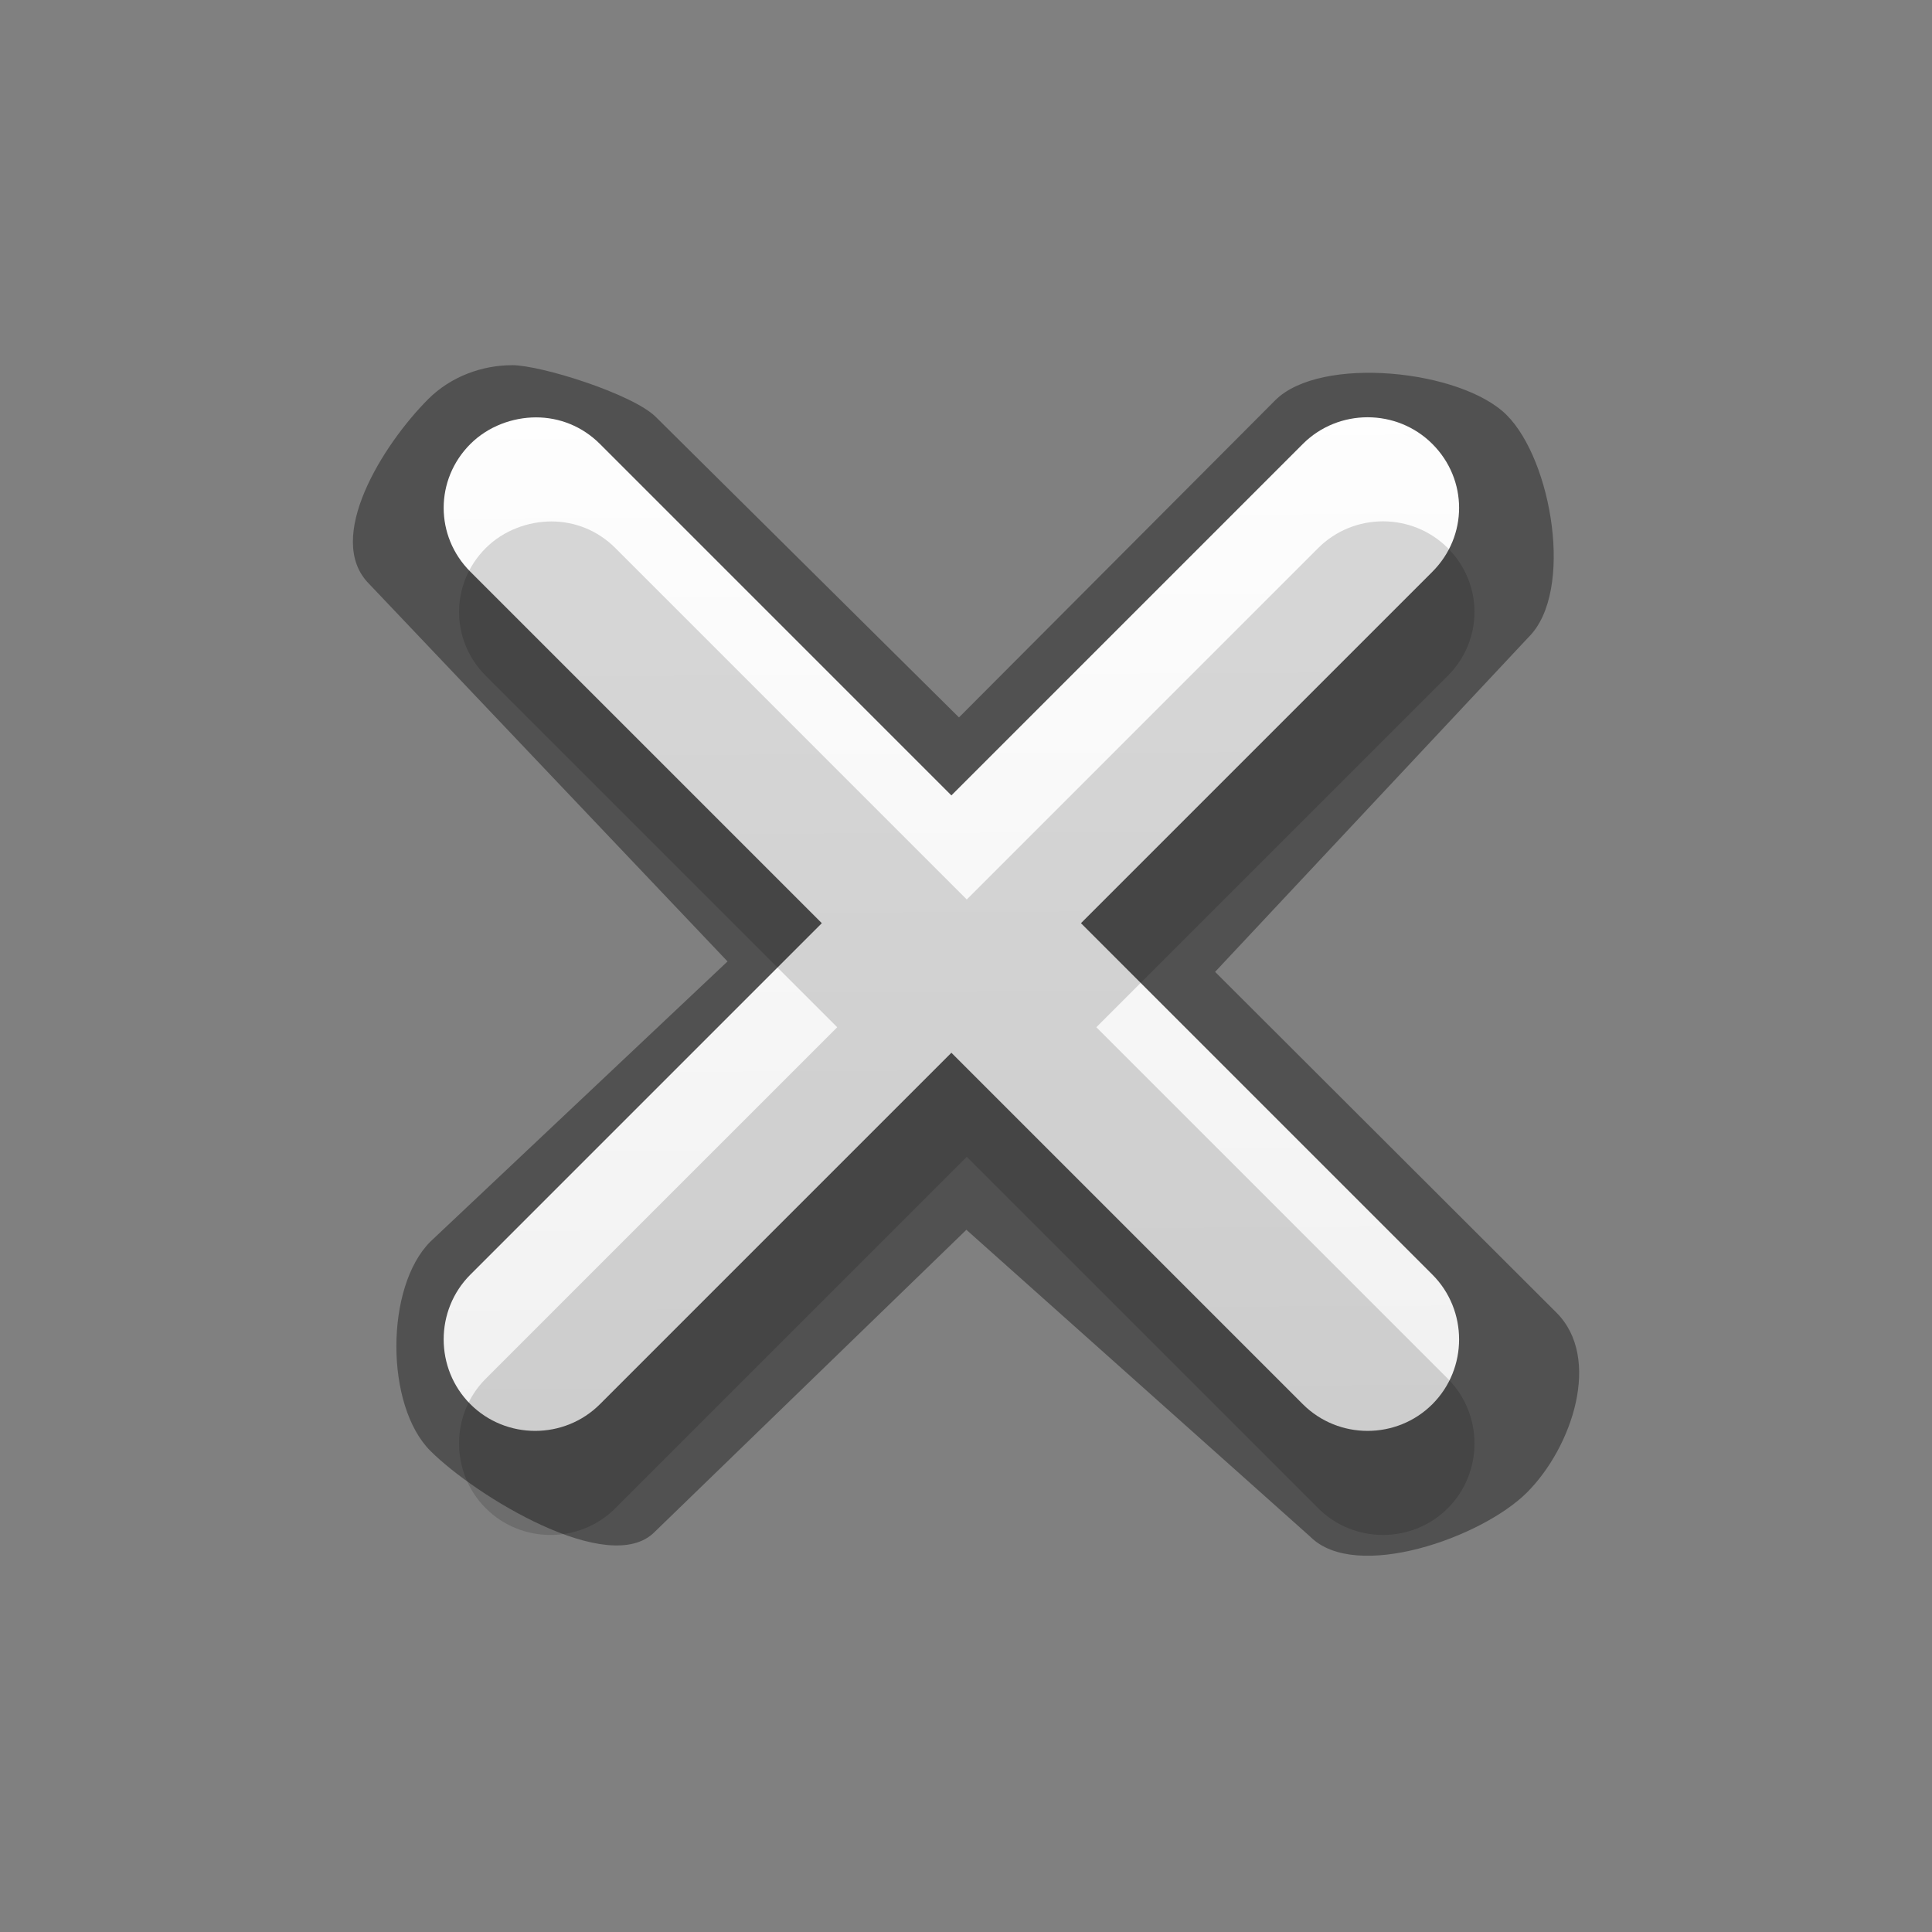 <?xml version="1.0" encoding="UTF-8" standalone="no"?>
<!-- Created with Inkscape (http://www.inkscape.org/) -->

<svg
   xmlns:dc="http://purl.org/dc/elements/1.1/"
   xmlns:cc="http://creativecommons.org/ns#"
   xmlns:rdf="http://www.w3.org/1999/02/22-rdf-syntax-ns#"
   xmlns:svg="http://www.w3.org/2000/svg"
   xmlns="http://www.w3.org/2000/svg"
   xmlns:xlink="http://www.w3.org/1999/xlink"
   xmlns:sodipodi="http://sodipodi.sourceforge.net/DTD/sodipodi-0.dtd"
   xmlns:inkscape="http://www.inkscape.org/namespaces/inkscape"
   width="30"
   height="30"
   id="svg3712"
   version="1.1"
   inkscape:version="0.48.0 r9654"
   sodipodi:docname="close.svg">
  <rect width="100%" height="100%" fill="#808080" stroke="none"/>
  <defs
     id="defs3714">
    <linearGradient
       id="linearGradient4431">
      <stop
         style="stop-color:#ffffff;stop-opacity:1;"
         offset="0"
         id="stop4433" />
      <stop
         style="stop-color:#f0f0f0;stop-opacity:1;"
         offset="1"
         id="stop4435" />
    </linearGradient>
    <linearGradient
       id="linearGradient4026">
      <stop
         id="stop4028"
         offset="0"
         style="stop-color:#ffffff;stop-opacity:1;" />
      <stop
         style="stop-color:#ffff02;stop-opacity:0.556;"
         offset="0.643"
         id="stop4030" />
      <stop
         id="stop4032"
         offset="1"
         style="stop-color:#ffff00;stop-opacity:0.624;" />
    </linearGradient>
    <linearGradient
       id="linearGradient3644">
      <stop
         style="stop-color:#040400;stop-opacity:0.632;"
         offset="0"
         id="stop3646" />
      <stop
         id="stop3650"
         offset="0.605"
         style="stop-color:#000000;stop-opacity:0.487" />
      <stop
         style="stop-color:#ffffff;stop-opacity:0;"
         offset="1"
         id="stop3648" />
    </linearGradient>
    <linearGradient
       id="linearGradient3616">
      <stop
         style="stop-color:#ffffff;stop-opacity:1;"
         offset="0"
         id="stop3618" />
      <stop
         id="stop3626"
         offset="0.791"
         style="stop-color:#f1ebef;stop-opacity:1;" />
      <stop
         style="stop-color:#bcb8ba;stop-opacity:1;"
         offset="1"
         id="stop3620" />
    </linearGradient>
    <inkscape:perspective
       sodipodi:type="inkscape:persp3d"
       inkscape:vp_x="0 : 526.18109 : 1"
       inkscape:vp_y="0 : 1000 : 0"
       inkscape:vp_z="744.09448 : 526.18109 : 1"
       inkscape:persp3d-origin="372.04724 : 350.78739 : 1"
       id="perspective3720" />
    <inkscape:perspective
       id="perspective3730"
       inkscape:persp3d-origin="0.5 : 0.33333333 : 1"
       inkscape:vp_z="1 : 0.5 : 1"
       inkscape:vp_y="0 : 1000 : 0"
       inkscape:vp_x="0 : 0.5 : 1"
       sodipodi:type="inkscape:persp3d" />
    <linearGradient
       id="linearGradient3658">
      <stop
         style="stop-color:#eaf12a;stop-opacity:1;"
         offset="0"
         id="stop3660" />
      <stop
         id="stop3666"
         offset="0.505"
         style="stop-color:#ef1422;stop-opacity:0.537;" />
      <stop
         style="stop-color:#d00000;stop-opacity:0.478;"
         offset="1"
         id="stop3662" />
    </linearGradient>
    <radialGradient
       inkscape:collect="always"
       xlink:href="#linearGradient3616"
       id="radialGradient3624"
       cx="13.635"
       cy="1029.082"
       fx="13.635"
       fy="1029.082"
       r="12.841"
       gradientTransform="matrix(1.501,-0.18,0.09,0.748,-98.884,261.436)"
       gradientUnits="userSpaceOnUse" />
    <radialGradient
       inkscape:collect="always"
       xlink:href="#linearGradient3644"
       id="radialGradient3636"
       cx="14.873"
       cy="22.373"
       fx="14.873"
       fy="22.373"
       r="11.539"
       gradientTransform="matrix(1.53,-0.004,-0.005,0.261,-5.955,1038.49)"
       gradientUnits="userSpaceOnUse" />
    <inkscape:perspective
       id="perspective3732"
       inkscape:persp3d-origin="0.5 : 0.33333333 : 1"
       inkscape:vp_z="1 : 0.5 : 1"
       inkscape:vp_y="0 : 1000 : 0"
       inkscape:vp_x="0 : 0.5 : 1"
       sodipodi:type="inkscape:persp3d" />
    <linearGradient
       inkscape:collect="always"
       xlink:href="#linearGradient3658-1"
       id="linearGradient3664"
       x1="14.918"
       y1="1048.589"
       x2="15.023"
       y2="1032.509"
       gradientUnits="userSpaceOnUse"
       gradientTransform="matrix(-1.183,0.016,-0.015,-1.065,53.661,2147.142)" />
    <linearGradient
       id="linearGradient3658-1">
      <stop
         style="stop-color:#eaf12a;stop-opacity:1;"
         offset="0"
         id="stop3660-8" />
      <stop
         id="stop3666-5"
         offset="0.79"
         style="stop-color:#00c822;stop-opacity:0.416;" />
      <stop
         style="stop-color:#00ce00;stop-opacity:0.248;"
         offset="1"
         id="stop3662-5" />
    </linearGradient>
    <inkscape:perspective
       id="perspective3775"
       inkscape:persp3d-origin="0.5 : 0.33333333 : 1"
       inkscape:vp_z="1 : 0.5 : 1"
       inkscape:vp_y="0 : 1000 : 0"
       inkscape:vp_x="0 : 0.5 : 1"
       sodipodi:type="inkscape:persp3d" />
    <linearGradient
       inkscape:collect="always"
       xlink:href="#linearGradient3658-1-8"
       id="linearGradient3664-1"
       x1="14.909"
       y1="1031.877"
       x2="15.345"
       y2="1049.943"
       gradientUnits="userSpaceOnUse"
       gradientTransform="matrix(1,0,0,0.9,29.023,98.121)" />
    <linearGradient
       id="linearGradient3658-1-8">
      <stop
         style="stop-color:#eaf12a;stop-opacity:1;"
         offset="0"
         id="stop3660-8-4" />
      <stop
         id="stop3666-5-3"
         offset="0.505"
         style="stop-color:#00c822;stop-opacity:1;" />
      <stop
         style="stop-color:#00ce00;stop-opacity:1;"
         offset="1"
         id="stop3662-5-3" />
    </linearGradient>
    <inkscape:perspective
       id="perspective3775-3"
       inkscape:persp3d-origin="0.5 : 0.33333333 : 1"
       inkscape:vp_z="1 : 0.5 : 1"
       inkscape:vp_y="0 : 1000 : 0"
       inkscape:vp_x="0 : 0.5 : 1"
       sodipodi:type="inkscape:persp3d" />
    <linearGradient
       inkscape:collect="always"
       xlink:href="#linearGradient3658-1-7"
       id="linearGradient3664-4"
       x1="14.909"
       y1="1031.877"
       x2="15.345"
       y2="1049.943"
       gradientUnits="userSpaceOnUse"
       gradientTransform="matrix(1,0,0,0.9,29.023,98.121)" />
    <linearGradient
       id="linearGradient3658-1-7">
      <stop
         style="stop-color:#eaf12a;stop-opacity:1;"
         offset="0"
         id="stop3660-8-8" />
      <stop
         id="stop3666-5-1"
         offset="0.505"
         style="stop-color:#00c822;stop-opacity:1;" />
      <stop
         style="stop-color:#00ce00;stop-opacity:1;"
         offset="1"
         id="stop3662-5-35" />
    </linearGradient>
    <inkscape:perspective
       id="perspective4569"
       inkscape:persp3d-origin="0.5 : 0.33333333 : 1"
       inkscape:vp_z="1 : 0.5 : 1"
       inkscape:vp_y="0 : 1000 : 0"
       inkscape:vp_x="0 : 0.5 : 1"
       sodipodi:type="inkscape:persp3d" />
    <linearGradient
       inkscape:collect="always"
       xlink:href="#linearGradient3658-1-73"
       id="linearGradient3664-0"
       x1="14.909"
       y1="1031.877"
       x2="15.345"
       y2="1049.943"
       gradientUnits="userSpaceOnUse"
       gradientTransform="matrix(1,0,0,0.9,29.023,97.994)" />
    <linearGradient
       id="linearGradient3658-1-73">
      <stop
         style="stop-color:#eaf12a;stop-opacity:1;"
         offset="0"
         id="stop3660-8-41" />
      <stop
         id="stop3666-5-6"
         offset="0.505"
         style="stop-color:#00c822;stop-opacity:1;" />
      <stop
         style="stop-color:#00ce00;stop-opacity:1;"
         offset="1"
         id="stop3662-5-1" />
    </linearGradient>
    <linearGradient
       y2="1049.943"
       x2="15.345"
       y1="1031.877"
       x1="14.909"
       gradientTransform="matrix(1,0,0,0.9,41.102,101.557)"
       gradientUnits="userSpaceOnUse"
       id="linearGradient4579"
       xlink:href="#linearGradient3658-1-73"
       inkscape:collect="always" />
    <inkscape:perspective
       id="perspective4610"
       inkscape:persp3d-origin="0.5 : 0.33333333 : 1"
       inkscape:vp_z="1 : 0.5 : 1"
       inkscape:vp_y="0 : 1000 : 0"
       inkscape:vp_x="0 : 0.5 : 1"
       sodipodi:type="inkscape:persp3d" />
    <linearGradient
       inkscape:collect="always"
       xlink:href="#linearGradient3658-1-5"
       id="linearGradient3664-2"
       x1="14.909"
       y1="1031.877"
       x2="15.345"
       y2="1049.943"
       gradientUnits="userSpaceOnUse"
       gradientTransform="matrix(1,0,0,0.9,29.023,97.994)" />
    <linearGradient
       id="linearGradient3658-1-5">
      <stop
         style="stop-color:#eaf12a;stop-opacity:1;"
         offset="0"
         id="stop3660-8-9" />
      <stop
         id="stop3666-5-4"
         offset="0.505"
         style="stop-color:#00c822;stop-opacity:1;" />
      <stop
         style="stop-color:#00ce00;stop-opacity:1;"
         offset="1"
         id="stop3662-5-4" />
    </linearGradient>
    <linearGradient
       y2="1049.943"
       x2="15.345"
       y1="1031.877"
       x1="14.909"
       gradientTransform="matrix(1,0,0,0.9,37.543,106.769)"
       gradientUnits="userSpaceOnUse"
       id="linearGradient4620"
       xlink:href="#linearGradient3658-1-5"
       inkscape:collect="always" />
    <inkscape:perspective
       id="perspective4651"
       inkscape:persp3d-origin="0.5 : 0.33333333 : 1"
       inkscape:vp_z="1 : 0.5 : 1"
       inkscape:vp_y="0 : 1000 : 0"
       inkscape:vp_x="0 : 0.5 : 1"
       sodipodi:type="inkscape:persp3d" />
    <radialGradient
       inkscape:collect="always"
       xlink:href="#linearGradient3644"
       id="radialGradient13312"
       gradientUnits="userSpaceOnUse"
       gradientTransform="matrix(1.453,-0.004,-0.004,0.261,-5.783,1052.765)"
       cx="14.873"
       cy="22.373"
       fx="14.873"
       fy="22.373"
       r="11.539" />
    <radialGradient
       r="11.539"
       fy="22.373"
       fx="14.873"
       cy="22.373"
       cx="14.873"
       gradientTransform="matrix(1.453,-0.004,-0.004,0.261,-6.414,1042.449)"
       gradientUnits="userSpaceOnUse"
       id="radialGradient25966"
       xlink:href="#linearGradient3644-3"
       inkscape:collect="always" />
    <radialGradient
       r="12.841"
       fy="1029.082"
       fx="13.635"
       cy="1029.082"
       cx="13.635"
       gradientTransform="matrix(1.501,-0.18,0.09,0.748,-100.005,261.591)"
       gradientUnits="userSpaceOnUse"
       id="radialGradient25963"
       xlink:href="#linearGradient3616-4"
       inkscape:collect="always" />
    <linearGradient
       y2="1047.669"
       x2="14.944"
       y1="1032.477"
       x1="15.116"
       gradientTransform="matrix(1.183,-0.016,0.015,1.065,-12.193,-67.541)"
       gradientUnits="userSpaceOnUse"
       id="linearGradient25958"
       xlink:href="#linearGradient3658-1-9"
       inkscape:collect="always" />
    <linearGradient
       y2="1047.669"
       x2="14.944"
       y1="1032.477"
       x1="15.116"
       gradientTransform="matrix(1.183,-0.016,0.015,1.065,-12.193,-68.607)"
       gradientUnits="userSpaceOnUse"
       id="linearGradient3933"
       xlink:href="#linearGradient3658-1-9"
       inkscape:collect="always" />
    <radialGradient
       r="12.841"
       fy="1029.082"
       fx="13.635"
       cy="1029.082"
       cx="13.635"
       gradientTransform="matrix(1.501,-0.18,0.09,0.748,-99.901,261.308)"
       gradientUnits="userSpaceOnUse"
       id="radialGradient3931"
       xlink:href="#linearGradient3616-4"
       inkscape:collect="always" />
    <radialGradient
       r="11.539"
       fy="22.373"
       fx="14.873"
       cy="22.373"
       cx="14.873"
       gradientTransform="matrix(1.53,-0.004,-0.005,0.261,-7.651,1038.055)"
       gradientUnits="userSpaceOnUse"
       id="radialGradient3929"
       xlink:href="#linearGradient3644-3"
       inkscape:collect="always" />
    <radialGradient
       inkscape:collect="always"
       xlink:href="#linearGradient3644-3"
       id="radialGradient3899"
       gradientUnits="userSpaceOnUse"
       gradientTransform="matrix(1.53,-0.004,-0.005,0.261,-7.651,1038.055)"
       cx="14.873"
       cy="22.373"
       fx="14.873"
       fy="22.373"
       r="11.539" />
    <linearGradient
       id="linearGradient3644-3">
      <stop
         id="stop3646-8"
         offset="0"
         style="stop-color:#040400;stop-opacity:0.632;" />
      <stop
         style="stop-color:#000000;stop-opacity:0.487"
         offset="0.605"
         id="stop3650-5" />
      <stop
         id="stop3648-5"
         offset="1"
         style="stop-color:#ffffff;stop-opacity:0;" />
    </linearGradient>
    <radialGradient
       gradientUnits="userSpaceOnUse"
       gradientTransform="matrix(1.53,-0.004,-0.005,0.261,-5.955,1038.49)"
       r="11.539"
       fy="22.373"
       fx="14.873"
       cy="22.373"
       cx="14.873"
       id="radialGradient3636-4"
       xlink:href="#linearGradient3644-3"
       inkscape:collect="always" />
    <inkscape:perspective
       sodipodi:type="inkscape:persp3d"
       inkscape:vp_x="0 : 0.5 : 1"
       inkscape:vp_y="0 : 1000 : 0"
       inkscape:vp_z="1 : 0.5 : 1"
       inkscape:persp3d-origin="0.5 : 0.33333333 : 1"
       id="perspective3889" />
    <inkscape:perspective
       sodipodi:type="inkscape:persp3d"
       inkscape:vp_x="0 : 0.5 : 1"
       inkscape:vp_y="0 : 1000 : 0"
       inkscape:vp_z="1 : 0.5 : 1"
       inkscape:persp3d-origin="0.5 : 0.33333333 : 1"
       id="perspective4651-9" />
    <linearGradient
       inkscape:collect="always"
       xlink:href="#linearGradient3658-1-5-8"
       id="linearGradient4620-6"
       gradientUnits="userSpaceOnUse"
       gradientTransform="matrix(1,0,0,0.9,37.543,106.769)"
       x1="14.909"
       y1="1031.877"
       x2="15.345"
       y2="1049.943" />
    <linearGradient
       id="linearGradient3658-1-5-8">
      <stop
         id="stop3660-8-9-7"
         offset="0"
         style="stop-color:#eaf12a;stop-opacity:1;" />
      <stop
         style="stop-color:#00c822;stop-opacity:1;"
         offset="0.505"
         id="stop3666-5-4-0" />
      <stop
         id="stop3662-5-4-3"
         offset="1"
         style="stop-color:#00ce00;stop-opacity:1;" />
    </linearGradient>
    <linearGradient
       gradientTransform="matrix(1,0,0,0.9,29.023,97.994)"
       gradientUnits="userSpaceOnUse"
       y2="1049.943"
       x2="15.345"
       y1="1031.877"
       x1="14.909"
       id="linearGradient3664-2-3"
       xlink:href="#linearGradient3658-1-5-8"
       inkscape:collect="always" />
    <inkscape:perspective
       sodipodi:type="inkscape:persp3d"
       inkscape:vp_x="0 : 0.5 : 1"
       inkscape:vp_y="0 : 1000 : 0"
       inkscape:vp_z="1 : 0.5 : 1"
       inkscape:persp3d-origin="0.5 : 0.33333333 : 1"
       id="perspective4610-7" />
    <linearGradient
       inkscape:collect="always"
       xlink:href="#linearGradient3658-1-73-1"
       id="linearGradient4579-1"
       gradientUnits="userSpaceOnUse"
       gradientTransform="matrix(1,0,0,0.9,41.102,101.557)"
       x1="14.909"
       y1="1031.877"
       x2="15.345"
       y2="1049.943" />
    <linearGradient
       id="linearGradient3658-1-73-1">
      <stop
         id="stop3660-8-41-9"
         offset="0"
         style="stop-color:#eaf12a;stop-opacity:1;" />
      <stop
         style="stop-color:#00c822;stop-opacity:1;"
         offset="0.505"
         id="stop3666-5-6-0" />
      <stop
         id="stop3662-5-1-6"
         offset="1"
         style="stop-color:#00ce00;stop-opacity:1;" />
    </linearGradient>
    <linearGradient
       gradientTransform="matrix(1,0,0,0.9,29.023,97.994)"
       gradientUnits="userSpaceOnUse"
       y2="1049.943"
       x2="15.345"
       y1="1031.877"
       x1="14.909"
       id="linearGradient3664-0-9"
       xlink:href="#linearGradient3658-1-73-1"
       inkscape:collect="always" />
    <inkscape:perspective
       sodipodi:type="inkscape:persp3d"
       inkscape:vp_x="0 : 0.5 : 1"
       inkscape:vp_y="0 : 1000 : 0"
       inkscape:vp_z="1 : 0.5 : 1"
       inkscape:persp3d-origin="0.5 : 0.33333333 : 1"
       id="perspective4569-6" />
    <linearGradient
       id="linearGradient3658-1-7-3">
      <stop
         id="stop3660-8-8-1"
         offset="0"
         style="stop-color:#eaf12a;stop-opacity:1;" />
      <stop
         style="stop-color:#00c822;stop-opacity:1;"
         offset="0.505"
         id="stop3666-5-1-1" />
      <stop
         id="stop3662-5-35-2"
         offset="1"
         style="stop-color:#00ce00;stop-opacity:1;" />
    </linearGradient>
    <linearGradient
       gradientTransform="matrix(1,0,0,0.9,29.023,98.121)"
       gradientUnits="userSpaceOnUse"
       y2="1049.943"
       x2="15.345"
       y1="1031.877"
       x1="14.909"
       id="linearGradient3664-4-5"
       xlink:href="#linearGradient3658-1-7-3"
       inkscape:collect="always" />
    <inkscape:perspective
       sodipodi:type="inkscape:persp3d"
       inkscape:vp_x="0 : 0.5 : 1"
       inkscape:vp_y="0 : 1000 : 0"
       inkscape:vp_z="1 : 0.5 : 1"
       inkscape:persp3d-origin="0.5 : 0.33333333 : 1"
       id="perspective3775-3-9" />
    <linearGradient
       id="linearGradient3658-1-8-9">
      <stop
         id="stop3660-8-4-0"
         offset="0"
         style="stop-color:#eaf12a;stop-opacity:1;" />
      <stop
         style="stop-color:#00c822;stop-opacity:1;"
         offset="0.505"
         id="stop3666-5-3-0" />
      <stop
         id="stop3662-5-3-3"
         offset="1"
         style="stop-color:#00ce00;stop-opacity:1;" />
    </linearGradient>
    <linearGradient
       gradientTransform="matrix(1,0,0,0.9,29.023,98.121)"
       gradientUnits="userSpaceOnUse"
       y2="1049.943"
       x2="15.345"
       y1="1031.877"
       x1="14.909"
       id="linearGradient3664-1-6"
       xlink:href="#linearGradient3658-1-8-9"
       inkscape:collect="always" />
    <inkscape:perspective
       sodipodi:type="inkscape:persp3d"
       inkscape:vp_x="0 : 0.5 : 1"
       inkscape:vp_y="0 : 1000 : 0"
       inkscape:vp_z="1 : 0.5 : 1"
       inkscape:persp3d-origin="0.5 : 0.33333333 : 1"
       id="perspective3775-2" />
    <linearGradient
       id="linearGradient3658-1-9">
      <stop
         id="stop3660-8-49"
         offset="0"
         style="stop-color:#eaf12a;stop-opacity:1;" />
      <stop
         style="stop-color:#00c822;stop-opacity:0.416;"
         offset="0.766"
         id="stop3666-5-65" />
      <stop
         id="stop3662-5-13"
         offset="1"
         style="stop-color:#00ce00;stop-opacity:0.248;" />
    </linearGradient>
    <linearGradient
       gradientTransform="matrix(1.183,-0.016,0.015,1.065,-12.193,-68.607)"
       gradientUnits="userSpaceOnUse"
       y2="1047.669"
       x2="14.944"
       y1="1032.477"
       x1="15.116"
       id="linearGradient3664-3"
       xlink:href="#linearGradient3658-1-9"
       inkscape:collect="always" />
    <inkscape:perspective
       sodipodi:type="inkscape:persp3d"
       inkscape:vp_x="0 : 0.5 : 1"
       inkscape:vp_y="0 : 1000 : 0"
       inkscape:vp_z="1 : 0.5 : 1"
       inkscape:persp3d-origin="0.5 : 0.33333333 : 1"
       id="perspective3732-0" />
    <radialGradient
       gradientUnits="userSpaceOnUse"
       gradientTransform="matrix(1.477,0.038,-0.012,0.261,-7.717,1036.362)"
       r="11.539"
       fy="22.373"
       fx="14.873"
       cy="22.373"
       cx="14.873"
       id="radialGradient3636-6"
       xlink:href="#linearGradient3644-1"
       inkscape:collect="always" />
    <radialGradient
       gradientUnits="userSpaceOnUse"
       gradientTransform="matrix(1.501,-0.18,0.09,0.748,-99.901,261.308)"
       r="12.841"
       fy="1029.082"
       fx="13.635"
       cy="1029.082"
       cx="13.635"
       id="radialGradient3624-2"
       xlink:href="#linearGradient3616-4"
       inkscape:collect="always" />
    <linearGradient
       id="linearGradient3658-2">
      <stop
         id="stop3660-4"
         offset="0"
         style="stop-color:#eaf12a;stop-opacity:1;" />
      <stop
         style="stop-color:#ef1422;stop-opacity:0.537;"
         offset="0.505"
         id="stop3666-1" />
      <stop
         id="stop3662-8"
         offset="1"
         style="stop-color:#d00000;stop-opacity:0.478;" />
    </linearGradient>
    <inkscape:perspective
       sodipodi:type="inkscape:persp3d"
       inkscape:vp_x="0 : 0.5 : 1"
       inkscape:vp_y="0 : 1000 : 0"
       inkscape:vp_z="1 : 0.5 : 1"
       inkscape:persp3d-origin="0.5 : 0.33333333 : 1"
       id="perspective3730-7" />
    <inkscape:perspective
       id="perspective3720-3"
       inkscape:persp3d-origin="372.04724 : 350.78739 : 1"
       inkscape:vp_z="744.09448 : 526.18109 : 1"
       inkscape:vp_y="0 : 1000 : 0"
       inkscape:vp_x="0 : 526.18109 : 1"
       sodipodi:type="inkscape:persp3d" />
    <linearGradient
       id="linearGradient3616-4">
      <stop
         id="stop3618-5"
         offset="0"
         style="stop-color:#ffffff;stop-opacity:1;" />
      <stop
         style="stop-color:#f1ebef;stop-opacity:1;"
         offset="0.791"
         id="stop3626-1" />
      <stop
         id="stop3620-2"
         offset="1"
         style="stop-color:#bcb8ba;stop-opacity:1;" />
    </linearGradient>
    <linearGradient
       id="linearGradient3644-1">
      <stop
         id="stop3646-7"
         offset="0"
         style="stop-color:#040400;stop-opacity:1;" />
      <stop
         style="stop-color:#666668;stop-opacity:1;"
         offset="0.523"
         id="stop3650-6" />
      <stop
         id="stop3648-50"
         offset="1"
         style="stop-color:#ffffff;stop-opacity:0;" />
    </linearGradient>
    <radialGradient
       inkscape:collect="always"
       xlink:href="#linearGradient3644-3"
       id="radialGradient4897"
       gradientUnits="userSpaceOnUse"
       gradientTransform="matrix(1.453,-0.004,-0.004,0.261,-6.414,1042.449)"
       cx="14.873"
       cy="22.373"
       fx="14.873"
       fy="22.373"
       r="11.539" />
    <radialGradient
       inkscape:collect="always"
       xlink:href="#linearGradient3616-4"
       id="radialGradient4899"
       gradientUnits="userSpaceOnUse"
       gradientTransform="matrix(1.501,-0.18,0.09,0.748,-100.005,261.591)"
       cx="13.635"
       cy="1029.082"
       fx="13.635"
       fy="1029.082"
       r="12.841" />
    <linearGradient
       inkscape:collect="always"
       xlink:href="#linearGradient3658-1-9"
       id="linearGradient4901"
       gradientUnits="userSpaceOnUse"
       gradientTransform="matrix(1.183,-0.016,0.015,1.065,-12.193,-67.541)"
       x1="15.116"
       y1="1032.477"
       x2="14.944"
       y2="1047.669" />
    <radialGradient
       inkscape:collect="always"
       xlink:href="#linearGradient3644-3"
       id="radialGradient4909"
       gradientUnits="userSpaceOnUse"
       gradientTransform="matrix(1.453,-0.004,-0.004,0.261,-6.414,1042.449)"
       cx="14.873"
       cy="22.373"
       fx="14.873"
       fy="22.373"
       r="11.539" />
    <radialGradient
       inkscape:collect="always"
       xlink:href="#linearGradient3616-4"
       id="radialGradient4911"
       gradientUnits="userSpaceOnUse"
       gradientTransform="matrix(1.501,-0.18,0.09,0.748,-100.005,261.591)"
       cx="13.635"
       cy="1029.082"
       fx="13.635"
       fy="1029.082"
       r="12.841" />
    <linearGradient
       inkscape:collect="always"
       xlink:href="#linearGradient3658-1-9"
       id="linearGradient4913"
       gradientUnits="userSpaceOnUse"
       gradientTransform="matrix(1.183,-0.016,0.015,1.065,-12.193,-67.541)"
       x1="15.116"
       y1="1032.477"
       x2="14.944"
       y2="1047.669" />
    <radialGradient
       inkscape:collect="always"
       xlink:href="#linearGradient3616-4"
       id="radialGradient4921"
       gradientUnits="userSpaceOnUse"
       gradientTransform="matrix(1.501,-0.18,0.09,0.748,-66.994,265.984)"
       cx="13.635"
       cy="1029.082"
       fx="13.635"
       fy="1029.082"
       r="12.841" />
    <radialGradient
       inkscape:collect="always"
       xlink:href="#linearGradient3644-3"
       id="radialGradient4924"
       gradientUnits="userSpaceOnUse"
       gradientTransform="matrix(1.453,-0.004,-0.004,0.261,26.598,1046.842)"
       cx="14.873"
       cy="22.373"
       fx="14.873"
       fy="22.373"
       r="11.539" />
    <linearGradient
       id="linearGradient4902">
      <stop
         style="stop-color:#eaf12a;stop-opacity:1;"
         offset="0"
         id="stop4904" />
      <stop
         id="stop4906"
         offset="0.643"
         style="stop-color:#66f022;stop-opacity:0.537;" />
      <stop
         style="stop-color:#00c600;stop-opacity:0.478;"
         offset="1"
         id="stop4908" />
    </linearGradient>
    <inkscape:perspective
       sodipodi:type="inkscape:persp3d"
       inkscape:vp_x="0 : 0.5 : 1"
       inkscape:vp_y="0 : 1000 : 0"
       inkscape:vp_z="1 : 0.5 : 1"
       inkscape:persp3d-origin="0.5 : 0.33333333 : 1"
       id="perspective5082" />
    <inkscape:perspective
       sodipodi:type="inkscape:persp3d"
       inkscape:vp_x="0 : 0.5 : 1"
       inkscape:vp_y="0 : 1000 : 0"
       inkscape:vp_z="1 : 0.5 : 1"
       inkscape:persp3d-origin="0.5 : 0.33333333 : 1"
       id="perspective3951" />
    <inkscape:perspective
       id="perspective3941"
       inkscape:persp3d-origin="372.04724 : 350.78739 : 1"
       inkscape:vp_z="744.09448 : 526.18109 : 1"
       inkscape:vp_y="0 : 1000 : 0"
       inkscape:vp_x="0 : 526.18109 : 1"
       sodipodi:type="inkscape:persp3d" />
    <linearGradient
       inkscape:collect="always"
       xlink:href="#linearGradient4902"
       id="linearGradient3997"
       x1="15.633"
       y1="1014.004"
       x2="15.849"
       y2="1038.383"
       gradientUnits="userSpaceOnUse"
       gradientTransform="translate(-6.807,2.709)" />
    <linearGradient
       inkscape:collect="always"
       xlink:href="#linearGradient4902"
       id="linearGradient4004"
       gradientUnits="userSpaceOnUse"
       gradientTransform="translate(-6.807,2.709)"
       x1="15.633"
       y1="1014.004"
       x2="15.849"
       y2="1038.383" />
    <linearGradient
       inkscape:collect="always"
       xlink:href="#linearGradient4902"
       id="linearGradient4024"
       gradientUnits="userSpaceOnUse"
       gradientTransform="translate(-6.807,2.709)"
       x1="15.633"
       y1="1014.004"
       x2="15.849"
       y2="1038.383" />
    <linearGradient
       id="linearGradient3731">
      <stop
         id="stop3733"
         offset="0"
         style="stop-color:#e5f7fc;stop-opacity:1;" />
      <stop
         id="stop3735"
         offset="1"
         style="stop-color:#129dca;stop-opacity:1;" />
    </linearGradient>
    <radialGradient
       gradientUnits="userSpaceOnUse"
       gradientTransform="matrix(0,0.909,-2.188,-0.002,1839.349,-42.412)"
       r="240"
       fy="734.68"
       fx="790.628"
       cy="734.68"
       cx="790.628"
       id="radialGradient3741"
       xlink:href="#linearGradient3731"
       inkscape:collect="always" />
    <inkscape:perspective
       sodipodi:type="inkscape:persp3d"
       inkscape:vp_x="0 : 0.5 : 1"
       inkscape:vp_y="0 : 1000 : 0"
       inkscape:vp_z="1 : 0.5 : 1"
       inkscape:persp3d-origin="0.5 : 0.33333333 : 1"
       id="perspective4143" />
    <linearGradient
       gradientTransform="matrix(0.96,0,0,0.96,26.107,31.655)"
       gradientUnits="userSpaceOnUse"
       y2="1058.246"
       x2="-11.06"
       y1="1036.34"
       x1="-11.06"
       id="linearGradient3930"
       xlink:href="#linearGradient4902-5"
       inkscape:collect="always" />
    <inkscape:perspective
       sodipodi:type="inkscape:persp3d"
       inkscape:vp_x="0 : 0.5 : 1"
       inkscape:vp_y="0 : 1000 : 0"
       inkscape:vp_z="1 : 0.5 : 1"
       inkscape:persp3d-origin="0.5 : 0.33333333 : 1"
       id="perspective3901-6" />
    <inkscape:perspective
       sodipodi:type="inkscape:persp3d"
       inkscape:vp_x="0 : 0.5 : 1"
       inkscape:vp_y="0 : 1000 : 0"
       inkscape:vp_z="1 : 0.5 : 1"
       inkscape:persp3d-origin="0.5 : 0.33333333 : 1"
       id="perspective3901" />
    <linearGradient
       gradientTransform="translate(-5.967,22.808)"
       y2="1011.889"
       x2="3.259"
       y1="1011.889"
       x1="-23.891"
       gradientUnits="userSpaceOnUse"
       id="linearGradient3888"
       xlink:href="#linearGradient3872"
       inkscape:collect="always" />
    <linearGradient
       gradientTransform="translate(-5.967,22.808)"
       y2="1011.889"
       x2="3.259"
       y1="1011.889"
       x1="-23.891"
       gradientUnits="userSpaceOnUse"
       id="linearGradient3885"
       xlink:href="#linearGradient3872"
       inkscape:collect="always" />
    <linearGradient
       y2="1011.889"
       x2="3.259"
       y1="1011.889"
       x1="-23.891"
       gradientUnits="userSpaceOnUse"
       id="linearGradient3882"
       xlink:href="#linearGradient3872"
       inkscape:collect="always" />
    <linearGradient
       y2="1011.889"
       x2="3.259"
       y1="1011.889"
       x1="-23.891"
       gradientUnits="userSpaceOnUse"
       id="linearGradient3880"
       xlink:href="#linearGradient3872"
       inkscape:collect="always" />
    <linearGradient
       gradientUnits="userSpaceOnUse"
       y2="1011.889"
       x2="3.259"
       y1="1011.889"
       x1="-23.891"
       id="linearGradient3878"
       xlink:href="#linearGradient3872"
       inkscape:collect="always" />
    <inkscape:perspective
       sodipodi:type="inkscape:persp3d"
       inkscape:vp_x="0 : 0.5 : 1"
       inkscape:vp_y="0 : 1000 : 0"
       inkscape:vp_z="1 : 0.5 : 1"
       inkscape:persp3d-origin="0.5 : 0.33333333 : 1"
       id="perspective3043-0" />
    <inkscape:perspective
       sodipodi:type="inkscape:persp3d"
       inkscape:vp_x="0 : 0.5 : 1"
       inkscape:vp_y="0 : 1000 : 0"
       inkscape:vp_z="1 : 0.5 : 1"
       inkscape:persp3d-origin="0.5 : 0.33333333 : 1"
       id="perspective3043" />
    <linearGradient
       id="linearGradient4902-5">
      <stop
         style="stop-color:#fdffff;stop-opacity:1;"
         offset="0"
         id="stop4904-0" />
      <stop
         id="stop4906-4"
         offset="1"
         style="stop-color:#f0f2f2;stop-opacity:0.32;" />
    </linearGradient>
    <linearGradient
       gradientTransform="matrix(1.085,0,0,1.085,-91.147,-115.135)"
       gradientUnits="userSpaceOnUse"
       y2="1063.101"
       x2="44.479"
       y1="1040.07"
       x1="44.479"
       id="linearGradient4900-3"
       xlink:href="#linearGradient4902-5"
       inkscape:collect="always" />
    <inkscape:perspective
       sodipodi:type="inkscape:persp3d"
       inkscape:vp_x="0 : 0.5 : 1"
       inkscape:vp_y="0 : 1000 : 0"
       inkscape:vp_z="1 : 0.5 : 1"
       inkscape:persp3d-origin="0.5 : 0.33333333 : 1"
       id="perspective3000" />
    <inkscape:perspective
       sodipodi:type="inkscape:persp3d"
       inkscape:vp_x="0 : 0.5 : 1"
       inkscape:vp_y="0 : 1000 : 0"
       inkscape:vp_z="1 : 0.5 : 1"
       inkscape:persp3d-origin="0.5 : 0.33333333 : 1"
       id="perspective11196" />
    <inkscape:perspective
       sodipodi:type="inkscape:persp3d"
       inkscape:vp_x="0 : 0.5 : 1"
       inkscape:vp_y="0 : 1000 : 0"
       inkscape:vp_z="1 : 0.5 : 1"
       inkscape:persp3d-origin="0.5 : 0.33333333 : 1"
       id="perspective11168" />
    <inkscape:perspective
       sodipodi:type="inkscape:persp3d"
       inkscape:vp_x="0 : 0.5 : 1"
       inkscape:vp_y="0 : 1000 : 0"
       inkscape:vp_z="1 : 0.5 : 1"
       inkscape:persp3d-origin="0.5 : 0.33333333 : 1"
       id="perspective11140" />
    <inkscape:perspective
       sodipodi:type="inkscape:persp3d"
       inkscape:vp_x="0 : 0.5 : 1"
       inkscape:vp_y="0 : 1000 : 0"
       inkscape:vp_z="1 : 0.5 : 1"
       inkscape:persp3d-origin="0.5 : 0.33333333 : 1"
       id="perspective6869" />
    <inkscape:perspective
       sodipodi:type="inkscape:persp3d"
       inkscape:vp_x="0 : 0.5 : 1"
       inkscape:vp_y="0 : 1000 : 0"
       inkscape:vp_z="1 : 0.5 : 1"
       inkscape:persp3d-origin="0.5 : 0.33333333 : 1"
       id="perspective6841" />
    <inkscape:perspective
       sodipodi:type="inkscape:persp3d"
       inkscape:vp_x="0 : 0.5 : 1"
       inkscape:vp_y="0 : 1000 : 0"
       inkscape:vp_z="1 : 0.5 : 1"
       inkscape:persp3d-origin="0.5 : 0.33333333 : 1"
       id="perspective6813" />
    <inkscape:perspective
       sodipodi:type="inkscape:persp3d"
       inkscape:vp_x="0 : 0.5 : 1"
       inkscape:vp_y="0 : 1000 : 0"
       inkscape:vp_z="1 : 0.5 : 1"
       inkscape:persp3d-origin="0.5 : 0.33333333 : 1"
       id="perspective6785" />
    <inkscape:perspective
       sodipodi:type="inkscape:persp3d"
       inkscape:vp_x="0 : 0.5 : 1"
       inkscape:vp_y="0 : 1000 : 0"
       inkscape:vp_z="1 : 0.5 : 1"
       inkscape:persp3d-origin="0.5 : 0.33333333 : 1"
       id="perspective3816" />
    <inkscape:perspective
       sodipodi:type="inkscape:persp3d"
       inkscape:vp_x="0 : 0.5 : 1"
       inkscape:vp_y="0 : 1000 : 0"
       inkscape:vp_z="1 : 0.5 : 1"
       inkscape:persp3d-origin="0.5 : 0.33333333 : 1"
       id="perspective4264" />
    <inkscape:perspective
       sodipodi:type="inkscape:persp3d"
       inkscape:vp_x="0 : 0.5 : 1"
       inkscape:vp_y="0 : 1000 : 0"
       inkscape:vp_z="1 : 0.5 : 1"
       inkscape:persp3d-origin="0.5 : 0.33333333 : 1"
       id="perspective4138" />
    <inkscape:perspective
       sodipodi:type="inkscape:persp3d"
       inkscape:vp_x="0 : 0.5 : 1"
       inkscape:vp_y="0 : 1000 : 0"
       inkscape:vp_z="1 : 0.5 : 1"
       inkscape:persp3d-origin="0.5 : 0.33333333 : 1"
       id="perspective4110" />
    <inkscape:perspective
       sodipodi:type="inkscape:persp3d"
       inkscape:vp_x="0 : 0.5 : 1"
       inkscape:vp_y="0 : 1000 : 0"
       inkscape:vp_z="1 : 0.5 : 1"
       inkscape:persp3d-origin="0.5 : 0.33333333 : 1"
       id="perspective6189" />
    <marker
       style="overflow:visible"
       id="TriangleOutL-0"
       refX="0"
       refY="0"
       orient="auto"
       inkscape:stockid="TriangleOutL">
      <path
         transform="scale(0.8,0.8)"
         style="fill-rule:evenodd;stroke:#000000;stroke-width:1pt;marker-start:none"
         d="m 5.77,0 -8.65,5 0,-10 8.65,5 z"
         id="path5072-2" />
    </marker>
    <inkscape:perspective
       sodipodi:type="inkscape:persp3d"
       inkscape:vp_x="0 : 0.5 : 1"
       inkscape:vp_y="0 : 1000 : 0"
       inkscape:vp_z="1 : 0.5 : 1"
       inkscape:persp3d-origin="0.5 : 0.33333333 : 1"
       id="perspective6128" />
    <inkscape:perspective
       id="perspective4412"
       inkscape:persp3d-origin="372.04724 : 350.78739 : 1"
       inkscape:vp_z="744.09448 : 526.18109 : 1"
       inkscape:vp_y="0 : 1000 : 0"
       inkscape:vp_x="0 : 526.18109 : 1"
       sodipodi:type="inkscape:persp3d" />
    <marker
       style="overflow:visible"
       id="Arrow1Lstart"
       refX="0"
       refY="0"
       orient="auto"
       inkscape:stockid="Arrow1Lstart">
      <path
         transform="matrix(0.8,0,0,0.8,10,0)"
         style="fill-rule:evenodd;stroke:#000000;stroke-width:1pt;marker-start:none"
         d="M 0,0 5,-5 -12.5,0 5,5 0,0 z"
         id="path4929" />
    </marker>
    <marker
       style="overflow:visible"
       id="Arrow2Lend"
       refX="0"
       refY="0"
       orient="auto"
       inkscape:stockid="Arrow2Lend">
      <path
         transform="matrix(-1.1,0,0,-1.1,-1.1,0)"
         d="M 8.719,4.034 -2.207,0.016 8.719,-4.002 c -1.745,2.372 -1.735,5.617 -6e-7,8.035 z"
         style="font-size:12px;fill-rule:evenodd;stroke-width:0.625;stroke-linejoin:round"
         id="path4950" />
    </marker>
    <marker
       style="overflow:visible"
       id="TriangleOutL"
       refX="0"
       refY="0"
       orient="auto"
       inkscape:stockid="TriangleOutL">
      <path
         transform="scale(0.8,0.8)"
         style="fill-rule:evenodd;stroke:#000000;stroke-width:1pt;marker-start:none"
         d="m 5.77,0 -8.65,5 0,-10 8.65,5 z"
         id="path5072" />
    </marker>
    <linearGradient
       id="linearGradient3872"
       inkscape:collect="always">
      <stop
         id="stop3874"
         offset="0"
         style="stop-color:#000000;stop-opacity:1;" />
      <stop
         id="stop3876"
         offset="1"
         style="stop-color:#000000;stop-opacity:0;" />
    </linearGradient>
    <linearGradient
       inkscape:collect="always"
       xlink:href="#linearGradient4431"
       id="linearGradient4437"
       x1="18.89"
       y1="1044.729"
       x2="18.976"
       y2="1062.016"
       gradientUnits="userSpaceOnUse"
       gradientTransform="matrix(1.067,0,0,1.067,-5.108,-87.427)" />
  </defs>
  <sodipodi:namedview
     id="base"
     pagecolor="#ffffff"
     bordercolor="#666666"
     borderopacity="1.0"
     inkscape:pageopacity="0.0"
     inkscape:pageshadow="2"
     inkscape:zoom="11.693749"
     inkscape:cx="3.9322646"
     inkscape:cy="10.443454"
     inkscape:document-units="px"
     inkscape:current-layer="layer1"
     showgrid="false"
     inkscape:window-width="1108"
     inkscape:window-height="735"
     inkscape:window-x="44"
     inkscape:window-y="22"
     inkscape:window-maximized="0"
     inkscape:snap-grids="false"
     inkscape:snap-to-guides="false"
     inkscape:snap-global="false"
     showguides="true"
     inkscape:guide-bbox="true" />
  <g
     inkscape:label="Layer 1"
     inkscape:groupmode="layer"
     id="layer1"
     transform="translate(0,-1022.362)">
    <path
       inkscape:connector-curvature="0"
       id="path4066"
       d="m 7.948,1028.033 c -0.459,0 -0.946,0.174 -1.298,0.526 -0.704,0.704 -1.621,2.167 -0.918,2.87 l 5.565,5.862 -4.614,4.351 c -0.704,0.704 -0.704,2.546 0,3.249 0.704,0.704 2.775,1.966 3.479,1.262 l 4.844,-4.695 5.341,4.767 c 0.704,0.704 2.66,0.015 3.364,-0.688 0.704,-0.704 1.163,-2.087 0.459,-2.791 l -5.302,-5.293 4.872,-5.202 c 0.704,-0.704 0.36,-2.74 -0.344,-3.444 -0.704,-0.704 -2.89,-0.933 -3.594,-0.23 l -4.911,4.925 -4.708,-4.666 c -0.352,-0.352 -1.776,-0.804 -2.235,-0.804 z"
       style="opacity:0.366;fill:#000000;fill-opacity:1;stroke:none"
       sodipodi:nodetypes="sccccccccccccccccs" />
    <path
       inkscape:connector-curvature="0"
       id="path4064"
       d="m 8.324,1028.843 c -0.361,0 -0.743,0.137 -1.02,0.413 -0.553,0.553 -0.553,1.432 0,1.984 l 5.457,5.457 -5.457,5.457 c -0.553,0.553 -0.553,1.459 0,2.012 0.553,0.553 1.459,0.553 2.012,0 l 5.457,-5.457 5.457,5.457 c 0.553,0.553 1.459,0.553 2.012,0 0.553,-0.553 0.553,-1.459 0,-2.012 l -5.457,-5.457 5.457,-5.457 c 0.553,-0.553 0.553,-1.431 0,-1.984 -0.553,-0.553 -1.459,-0.553 -2.012,0 l -5.457,5.457 -5.457,-5.457 c -0.276,-0.276 -0.631,-0.413 -0.992,-0.413 z"
       style="fill:url(#linearGradient4437);fill-opacity:1;stroke:none" />
    <path
       style="opacity:0.15;fill:#000000;fill-opacity:1;stroke:none"
       d="m 8.563,1030.459 c -0.361,0 -0.743,0.137 -1.02,0.413 -0.553,0.553 -0.553,1.431 0,1.984 l 5.457,5.457 -5.457,5.457 c -0.553,0.553 -0.553,1.459 0,2.012 0.553,0.553 1.459,0.553 2.012,0 l 5.457,-5.457 5.457,5.457 c 0.553,0.553 1.459,0.553 2.012,0 0.553,-0.553 0.553,-1.459 0,-2.012 l -5.457,-5.457 5.457,-5.457 c 0.553,-0.553 0.553,-1.431 0,-1.984 -0.553,-0.553 -1.459,-0.553 -2.012,0 l -5.457,5.457 -5.457,-5.457 c -0.276,-0.276 -0.631,-0.413 -0.992,-0.413 z"
       id="rect4059"
       inkscape:connector-curvature="0" />
  </g>
</svg>
